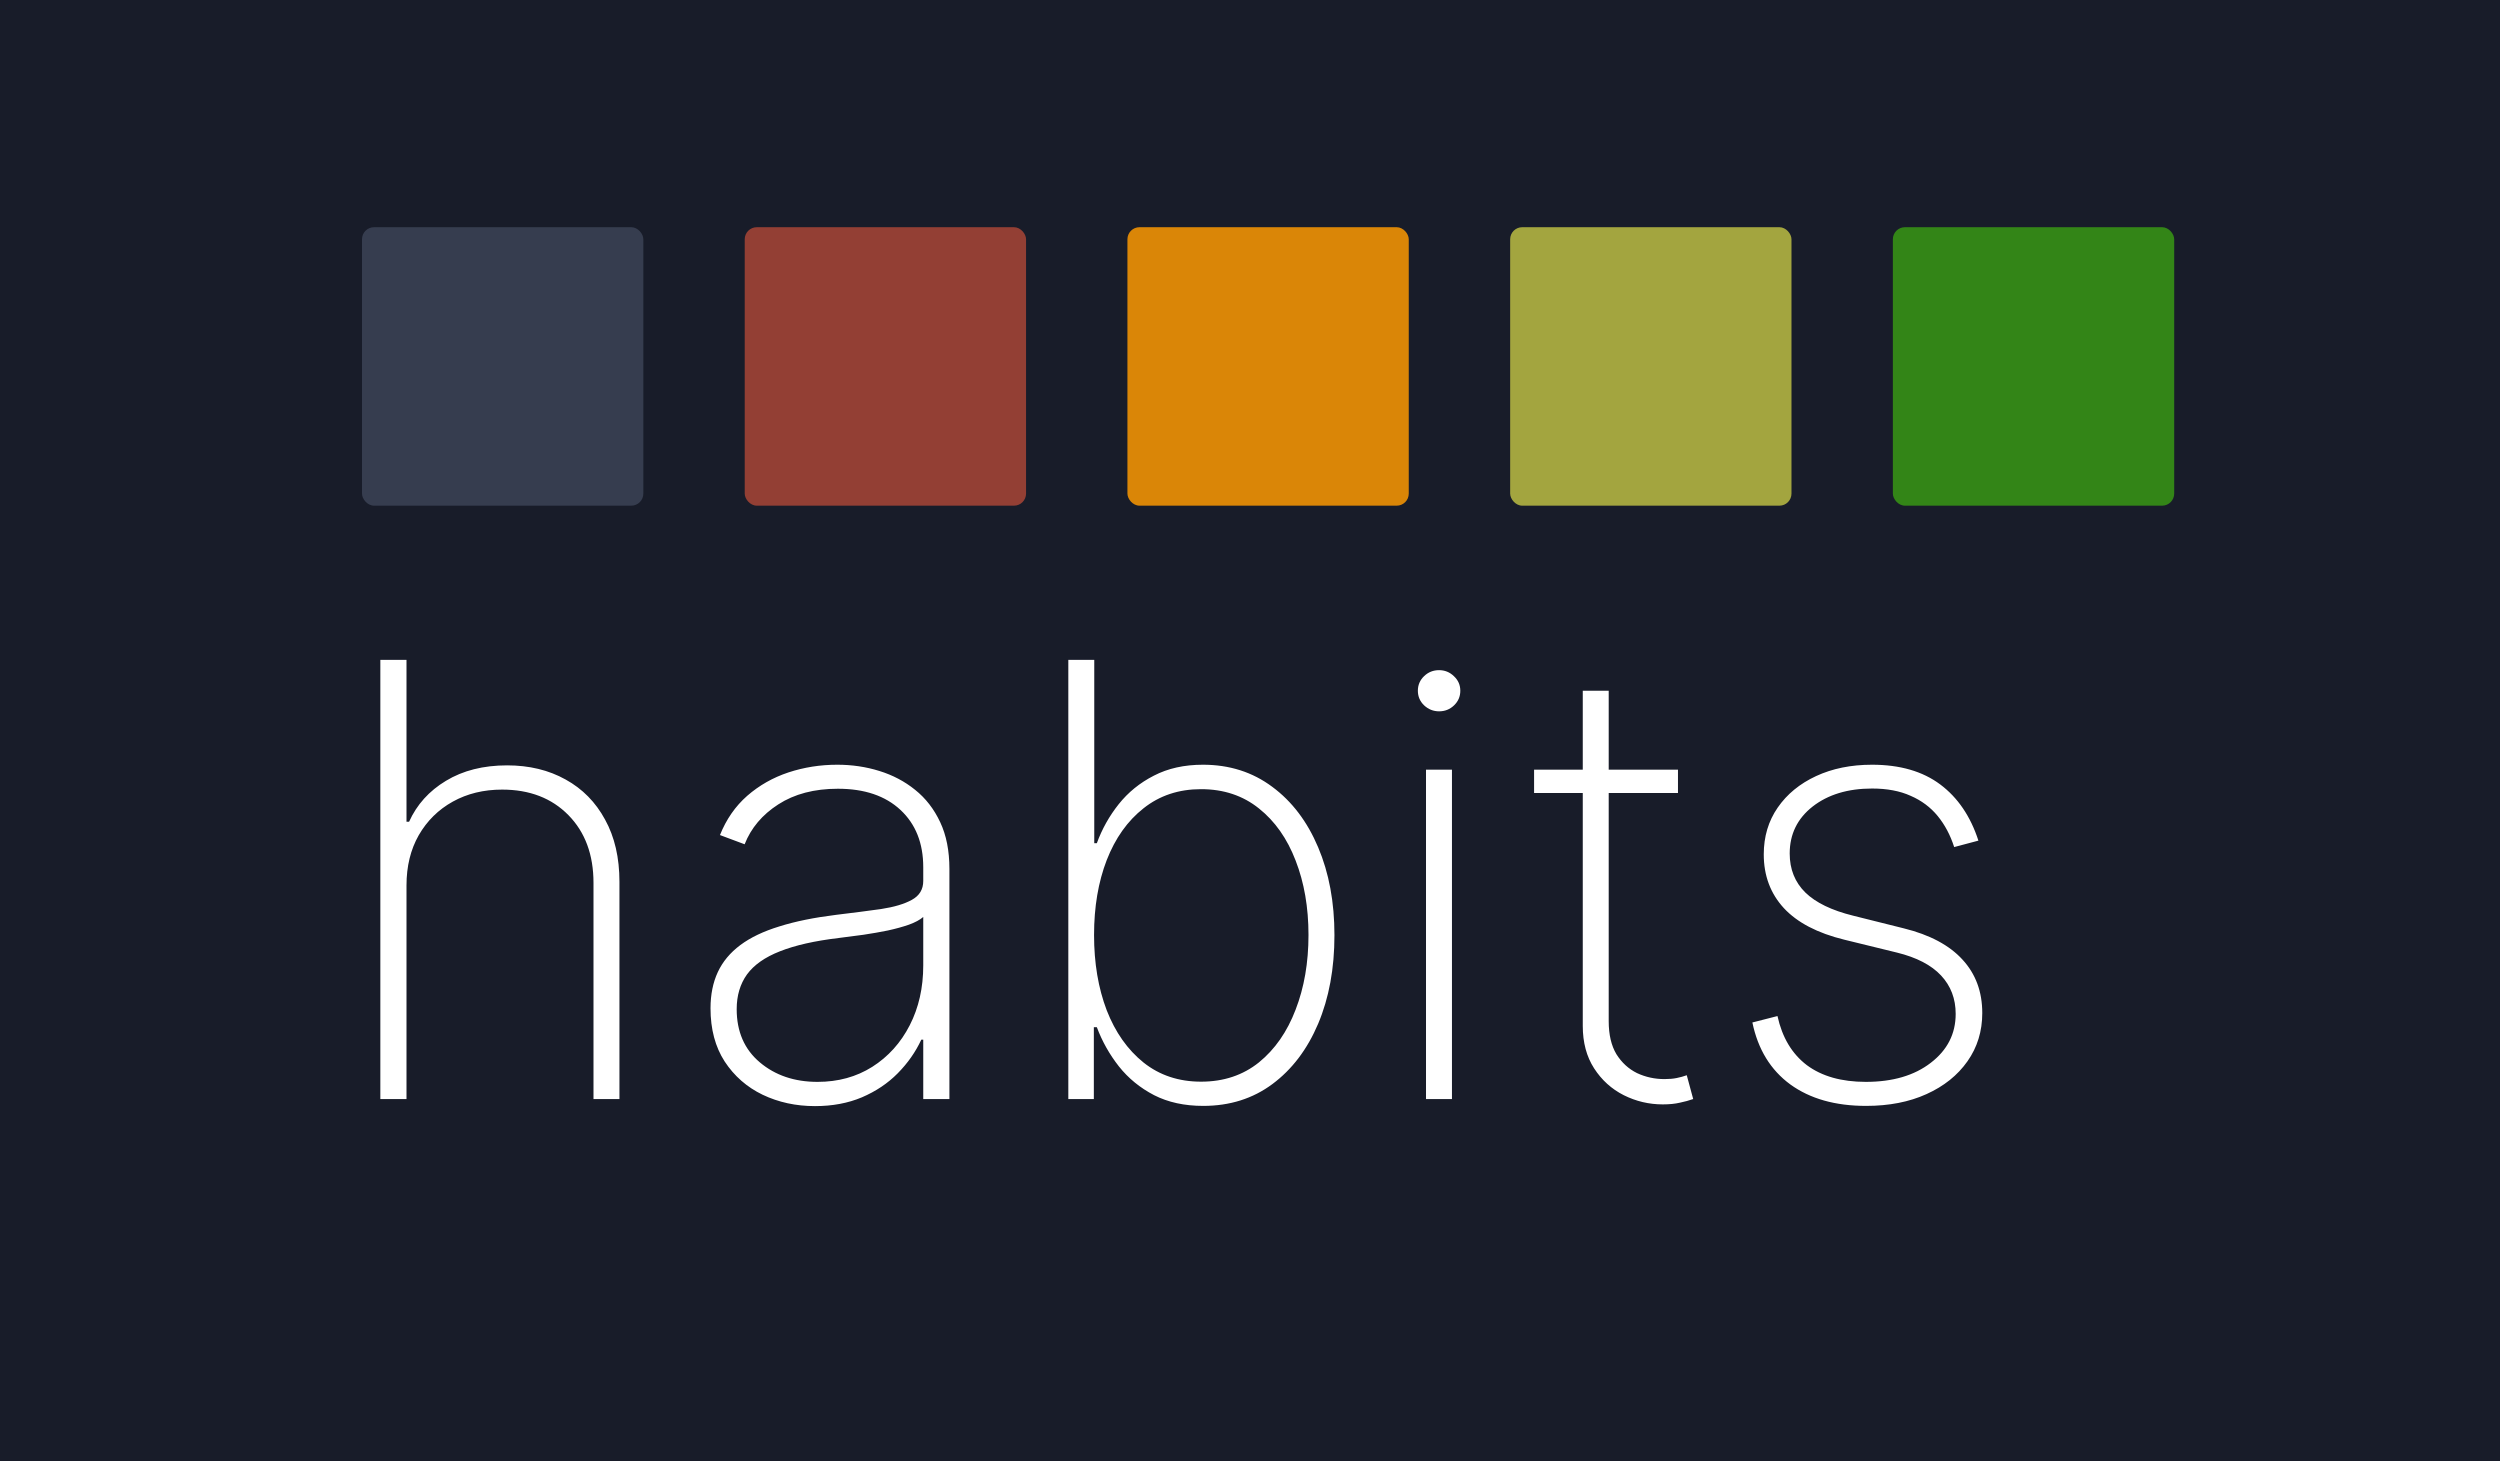 <svg width="207" height="121" viewBox="0 0 207 121" fill="none" xmlns="http://www.w3.org/2000/svg">
<rect width="207" height="121" fill="#181C29"/>
<rect x="29.974" y="18.812" width="23.294" height="23.058" rx="1" fill="#363D4F"/>
<rect x="61.663" y="18.812" width="23.294" height="23.058" rx="1" fill="#933F34"/>
<rect x="93.351" y="18.812" width="23.294" height="23.058" rx="1" fill="#DA8607"/>
<rect x="125.041" y="18.812" width="23.294" height="23.058" rx="1" fill="#A3A53F"/>
<rect x="156.729" y="18.812" width="23.294" height="23.058" rx="1" fill="#338517"/>
<path d="M33.658 73.315V91H31.492V54.636H33.658V68.042H33.871C34.511 66.621 35.529 65.491 36.925 64.651C38.334 63.798 40.021 63.372 41.986 63.372C43.821 63.372 45.436 63.763 46.833 64.544C48.23 65.313 49.319 66.42 50.1 67.864C50.893 69.297 51.29 71.013 51.29 73.013V91H49.141V73.102C49.141 70.77 48.449 68.9 47.064 67.492C45.679 66.083 43.85 65.379 41.577 65.379C40.05 65.379 38.689 65.71 37.494 66.373C36.298 67.036 35.357 67.965 34.67 69.16C33.996 70.344 33.658 71.729 33.658 73.315ZM67.478 91.586C65.904 91.586 64.46 91.272 63.146 90.645C61.844 90.017 60.797 89.1 60.003 87.893C59.222 86.685 58.831 85.218 58.831 83.489C58.831 82.353 59.033 81.353 59.435 80.489C59.838 79.624 60.459 78.879 61.3 78.251C62.14 77.624 63.217 77.109 64.531 76.707C65.845 76.292 67.413 75.973 69.236 75.748C70.621 75.582 71.858 75.422 72.947 75.269C74.036 75.103 74.889 74.848 75.504 74.505C76.132 74.162 76.445 73.641 76.445 72.942V71.806C76.445 69.817 75.818 68.237 74.563 67.065C73.308 65.894 71.58 65.308 69.378 65.308C67.425 65.308 65.78 65.74 64.442 66.604C63.117 67.456 62.187 68.557 61.655 69.906L59.613 69.143C60.134 67.841 60.885 66.758 61.868 65.894C62.862 65.029 63.998 64.384 65.277 63.958C66.567 63.532 67.916 63.319 69.325 63.319C70.544 63.319 71.704 63.49 72.805 63.834C73.918 64.177 74.906 64.698 75.77 65.396C76.646 66.095 77.339 66.988 77.848 68.077C78.357 69.155 78.611 70.445 78.611 71.948V91H76.445V86.082H76.285C75.812 87.1 75.161 88.029 74.332 88.869C73.515 89.698 72.527 90.361 71.367 90.858C70.219 91.343 68.923 91.586 67.478 91.586ZM67.692 89.579C69.396 89.579 70.905 89.165 72.219 88.337C73.545 87.496 74.581 86.348 75.326 84.892C76.072 83.436 76.445 81.785 76.445 79.938V75.925C76.173 76.162 75.776 76.375 75.255 76.565C74.746 76.742 74.166 76.902 73.515 77.044C72.876 77.174 72.201 77.293 71.491 77.399C70.793 77.494 70.112 77.583 69.449 77.665C67.461 77.902 65.839 78.269 64.584 78.766C63.341 79.252 62.43 79.891 61.85 80.684C61.282 81.477 60.998 82.436 60.998 83.56C60.998 85.419 61.637 86.887 62.915 87.964C64.194 89.041 65.786 89.579 67.692 89.579ZM88.457 91V54.636H90.605V69.817H90.818C91.245 68.646 91.848 67.568 92.629 66.586C93.411 65.603 94.381 64.816 95.541 64.224C96.701 63.621 98.057 63.319 99.607 63.319C101.797 63.319 103.709 63.928 105.343 65.148C106.976 66.355 108.243 68.024 109.142 70.155C110.042 72.274 110.492 74.7 110.492 77.435C110.492 80.193 110.042 82.637 109.142 84.768C108.243 86.887 106.982 88.55 105.36 89.757C103.739 90.965 101.827 91.568 99.625 91.568C98.075 91.568 96.719 91.272 95.559 90.68C94.399 90.077 93.428 89.284 92.647 88.301C91.866 87.307 91.256 86.224 90.818 85.052H90.57V91H88.457ZM90.588 77.417C90.588 79.737 90.937 81.814 91.635 83.649C92.345 85.472 93.363 86.916 94.689 87.981C96.015 89.035 97.601 89.562 99.448 89.562C101.318 89.562 102.916 89.029 104.242 87.964C105.567 86.887 106.579 85.431 107.278 83.596C107.988 81.761 108.343 79.701 108.343 77.417C108.343 75.132 107.988 73.079 107.278 71.256C106.579 69.433 105.567 67.995 104.242 66.941C102.916 65.876 101.318 65.343 99.448 65.343C97.601 65.343 96.015 65.87 94.689 66.923C93.363 67.965 92.345 69.397 91.635 71.22C90.937 73.031 90.588 75.097 90.588 77.417ZM118.073 91V63.727H120.222V91H118.073ZM119.156 58.898C118.683 58.898 118.269 58.732 117.914 58.401C117.57 58.069 117.399 57.667 117.399 57.193C117.399 56.72 117.57 56.317 117.914 55.986C118.257 55.654 118.671 55.489 119.156 55.489C119.63 55.489 120.038 55.654 120.382 55.986C120.737 56.317 120.914 56.72 120.914 57.193C120.914 57.667 120.743 58.069 120.399 58.401C120.056 58.732 119.642 58.898 119.156 58.898ZM138.936 63.727V65.663H127.022V63.727H138.936ZM131.053 57.193H133.201V84.555C133.201 85.667 133.414 86.579 133.84 87.289C134.278 87.987 134.847 88.508 135.545 88.852C136.255 89.183 137.013 89.349 137.818 89.349C138.208 89.349 138.546 89.319 138.83 89.26C139.126 89.201 139.404 89.124 139.664 89.029L140.197 91C139.865 91.118 139.499 91.219 139.096 91.302C138.694 91.397 138.22 91.444 137.676 91.444C136.539 91.444 135.462 91.189 134.444 90.68C133.438 90.171 132.621 89.432 131.994 88.461C131.366 87.49 131.053 86.318 131.053 84.945V57.193ZM163.812 69.604L161.806 70.137C161.486 69.143 161.03 68.285 160.438 67.562C159.847 66.84 159.101 66.284 158.201 65.894C157.313 65.491 156.248 65.29 155.005 65.29C153.005 65.29 151.365 65.787 150.087 66.781C148.82 67.776 148.187 69.072 148.187 70.67C148.187 71.972 148.619 73.049 149.483 73.901C150.347 74.742 151.667 75.381 153.443 75.819L157.633 76.867C159.787 77.399 161.409 78.263 162.498 79.459C163.587 80.642 164.132 82.116 164.132 83.88C164.132 85.383 163.723 86.715 162.906 87.875C162.09 89.035 160.959 89.941 159.515 90.592C158.083 91.243 156.414 91.568 154.508 91.568C151.963 91.568 149.874 90.976 148.24 89.793C146.607 88.597 145.559 86.887 145.097 84.661L147.175 84.129C147.566 85.904 148.376 87.26 149.607 88.195C150.85 89.118 152.478 89.579 154.49 89.579C156.716 89.579 158.509 89.053 159.87 87.999C161.243 86.946 161.93 85.596 161.93 83.951C161.93 82.696 161.527 81.637 160.722 80.773C159.918 79.909 158.698 79.275 157.065 78.873L152.715 77.808C150.489 77.263 148.82 76.393 147.708 75.197C146.595 73.99 146.039 72.504 146.039 70.741C146.039 69.273 146.423 67.983 147.193 66.87C147.962 65.757 149.021 64.887 150.371 64.26C151.72 63.633 153.265 63.319 155.005 63.319C157.313 63.319 159.195 63.863 160.651 64.952C162.107 66.041 163.161 67.592 163.812 69.604Z" fill="white"/>
</svg>
